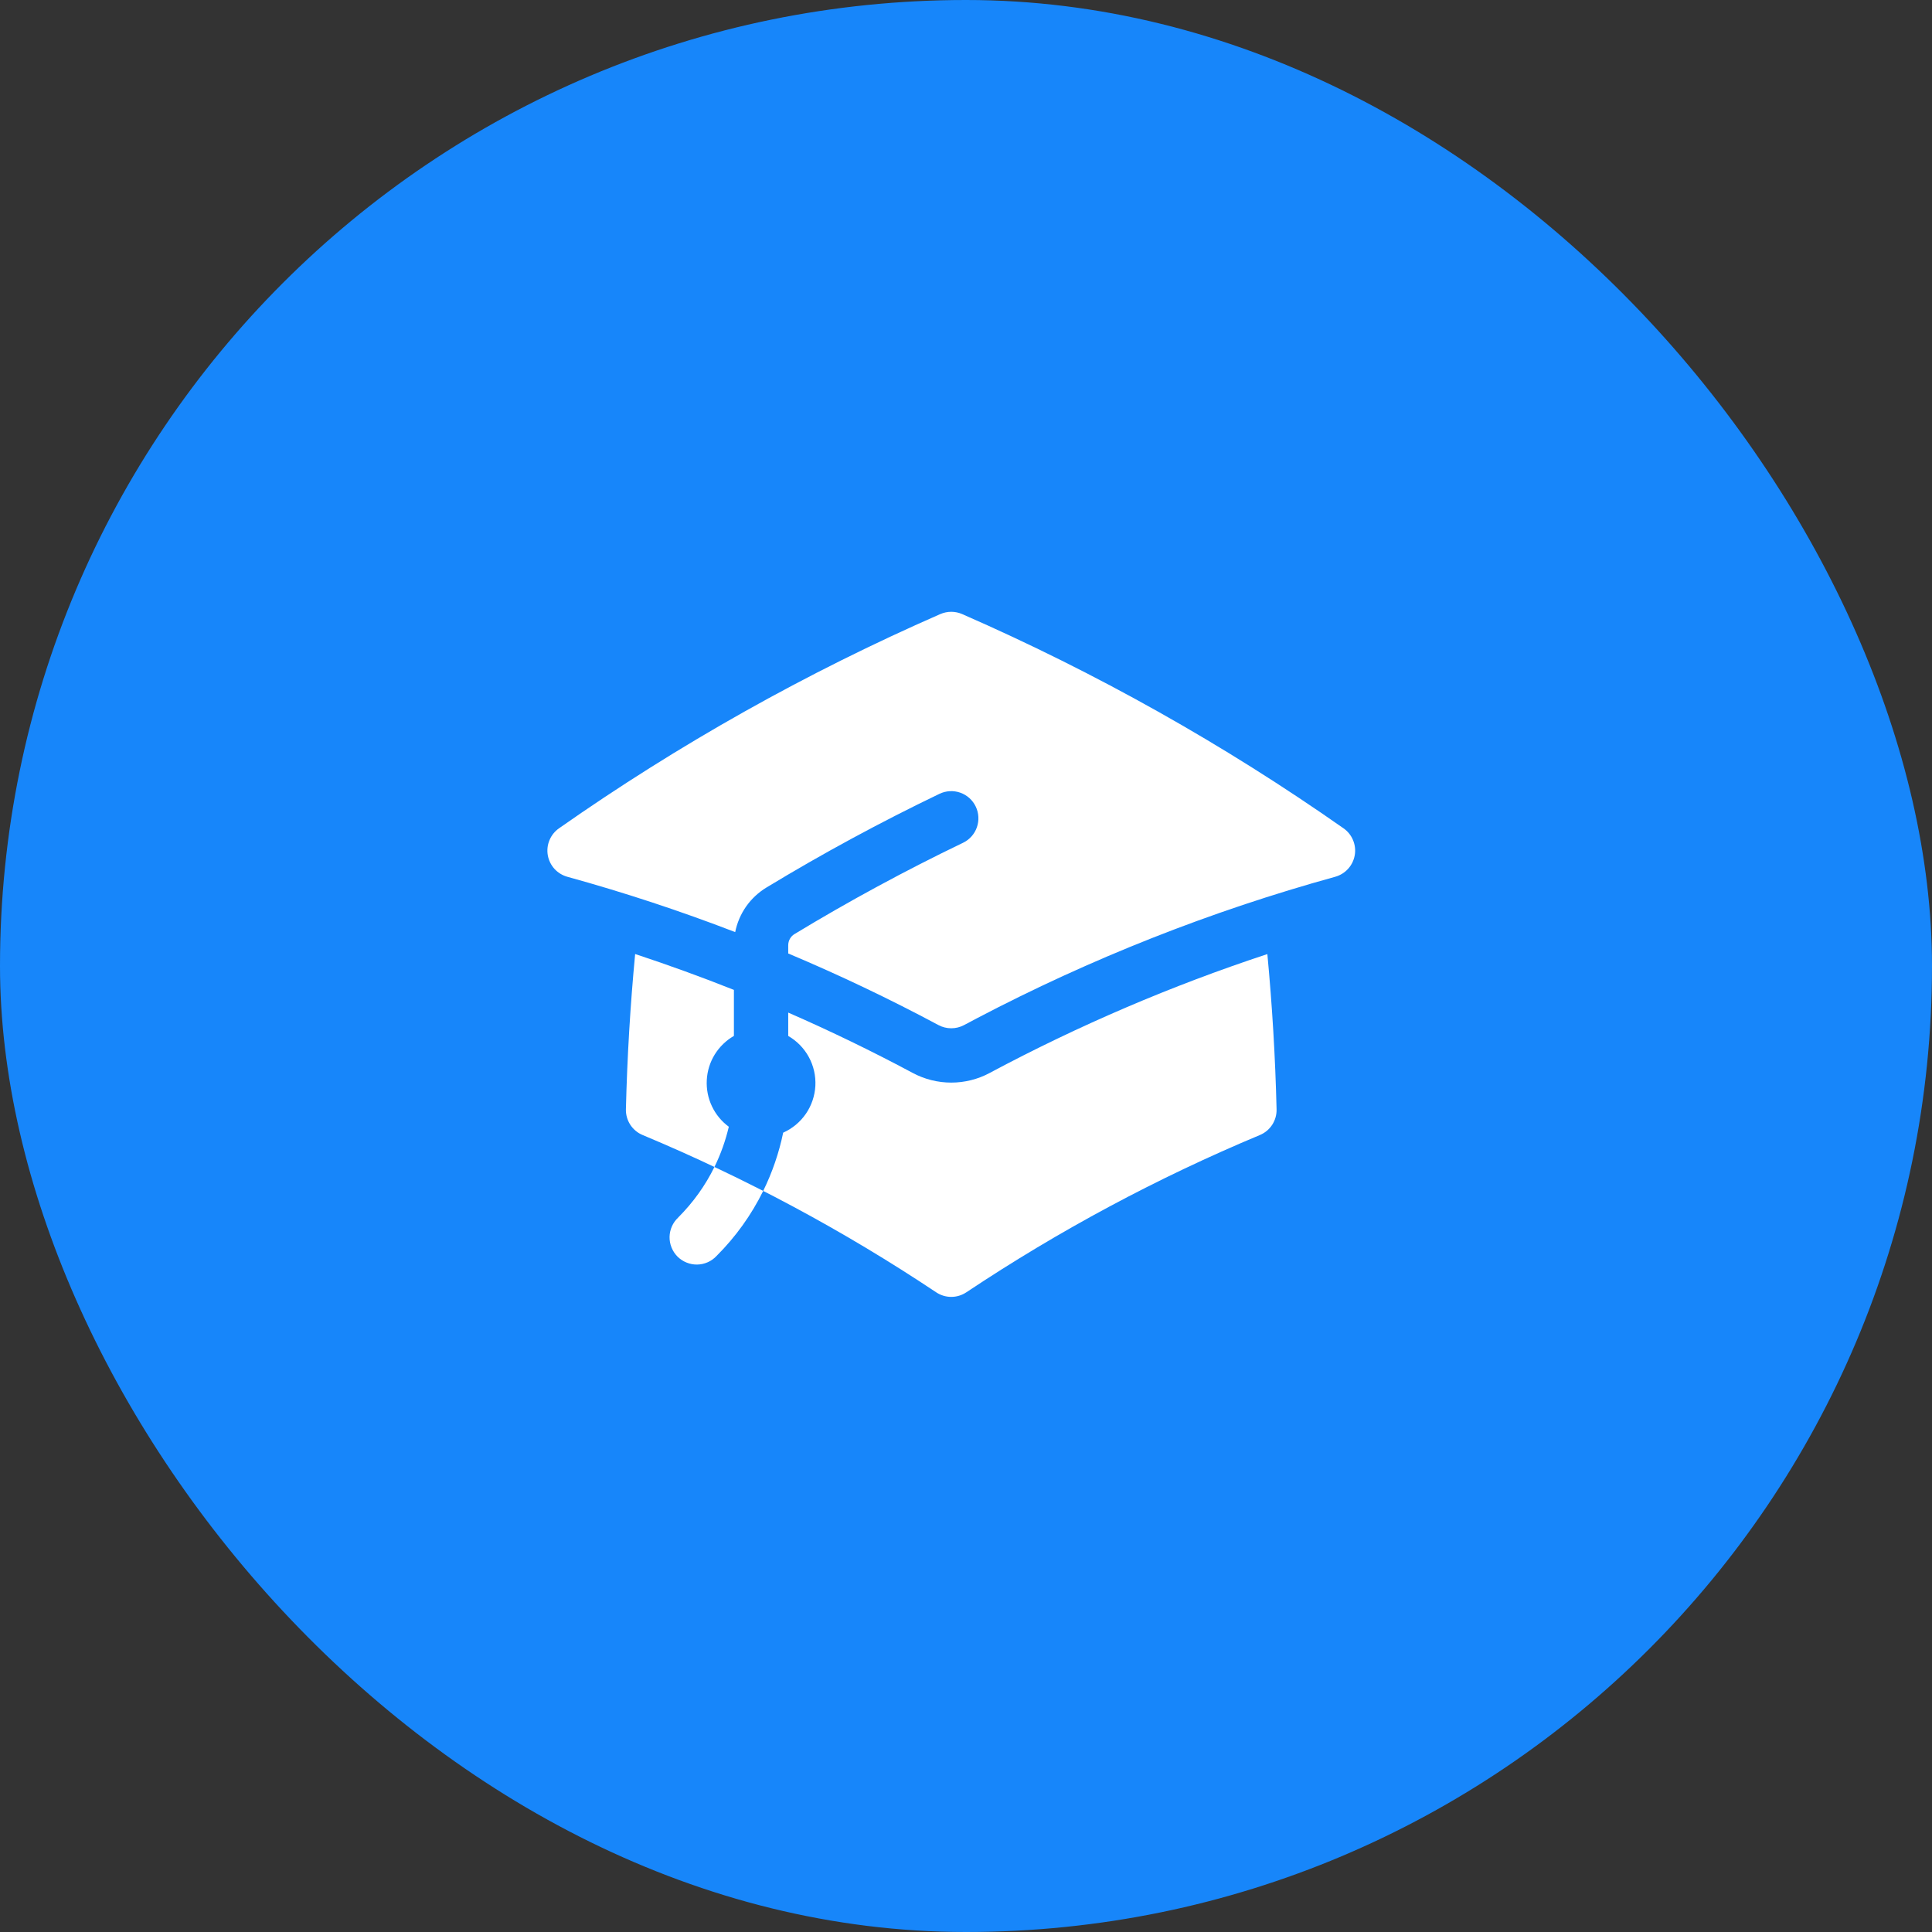 <svg width="60" height="60" viewBox="0 0 60 60" fill="none" xmlns="http://www.w3.org/2000/svg">
<rect x="0" y="0" width="60" height="60" fill="#333333" stroke="none"/>
<rect width="60" height="60" rx="30" fill="#1786FA"/>
<path d="M29.204 19.07C29.311 19.024 29.426 19 29.542 19C29.658 19 29.773 19.024 29.879 19.07C34.04 20.889 38.008 23.118 41.726 25.725C41.857 25.817 41.959 25.944 42.02 26.092C42.082 26.239 42.1 26.402 42.073 26.559C42.045 26.717 41.974 26.864 41.866 26.982C41.759 27.101 41.62 27.186 41.466 27.229C37.606 28.295 33.872 29.77 30.326 31.63L30.323 31.632L29.94 31.835C29.818 31.9 29.681 31.934 29.543 31.934C29.404 31.934 29.267 31.9 29.145 31.835C27.625 31.022 26.068 30.28 24.479 29.611V29.359C24.479 29.211 24.555 29.08 24.673 29.009C26.371 27.98 28.118 27.034 29.907 26.174C30.109 26.077 30.264 25.904 30.338 25.692C30.412 25.481 30.399 25.249 30.302 25.048C30.206 24.846 30.032 24.691 29.821 24.617C29.61 24.543 29.378 24.556 29.176 24.653C27.338 25.536 25.543 26.508 23.799 27.565C23.551 27.716 23.337 27.916 23.17 28.154C23.004 28.392 22.889 28.662 22.832 28.947C21.124 28.289 19.384 27.716 17.619 27.229C17.465 27.186 17.326 27.101 17.218 26.982C17.111 26.864 17.04 26.717 17.012 26.559C16.985 26.402 17.003 26.239 17.065 26.092C17.126 25.944 17.228 25.817 17.359 25.725C21.076 23.118 25.044 20.889 29.204 19.07Z" fill="white"/>
<path d="M30.734 33.322C33.498 31.846 36.383 30.61 39.359 29.63C39.509 31.22 39.606 32.828 39.645 34.45C39.65 34.62 39.602 34.787 39.51 34.93C39.418 35.072 39.285 35.183 39.128 35.249C35.939 36.581 32.886 38.217 30.01 40.134C29.871 40.226 29.709 40.276 29.542 40.276C29.375 40.276 29.212 40.226 29.074 40.134C26.199 38.217 23.146 36.581 19.957 35.249C19.8 35.184 19.667 35.072 19.574 34.93C19.482 34.787 19.434 34.62 19.438 34.45C19.478 32.828 19.574 31.221 19.725 29.628C20.758 29.969 21.781 30.34 22.792 30.742V32.171C22.549 32.311 22.345 32.51 22.197 32.748C22.05 32.987 21.965 33.259 21.95 33.539C21.934 33.819 21.988 34.099 22.108 34.353C22.227 34.606 22.408 34.826 22.634 34.992C22.533 35.42 22.385 35.84 22.188 36.241C22.696 36.481 23.201 36.73 23.702 36.985C23.984 36.41 24.193 35.803 24.322 35.176C24.606 35.049 24.85 34.847 25.027 34.59C25.203 34.334 25.305 34.033 25.322 33.722C25.338 33.411 25.268 33.102 25.119 32.828C24.971 32.555 24.749 32.328 24.479 32.172V31.447C25.794 32.021 27.085 32.647 28.349 33.323C28.716 33.519 29.126 33.621 29.542 33.621C29.958 33.621 30.367 33.519 30.734 33.323V33.322Z" fill="white"/>
<path d="M21.062 37.81C21.534 37.338 21.909 36.808 22.187 36.241C22.696 36.481 23.201 36.73 23.702 36.985C23.334 37.733 22.845 38.414 22.255 39.003C22.178 39.086 22.085 39.153 21.981 39.199C21.878 39.245 21.766 39.27 21.653 39.272C21.54 39.274 21.427 39.253 21.322 39.21C21.217 39.168 21.122 39.105 21.041 39.025C20.961 38.944 20.898 38.849 20.856 38.744C20.813 38.639 20.792 38.526 20.794 38.413C20.796 38.3 20.821 38.188 20.867 38.085C20.913 37.981 20.98 37.888 21.063 37.811L21.062 37.81Z" fill="white"/>
</svg>
